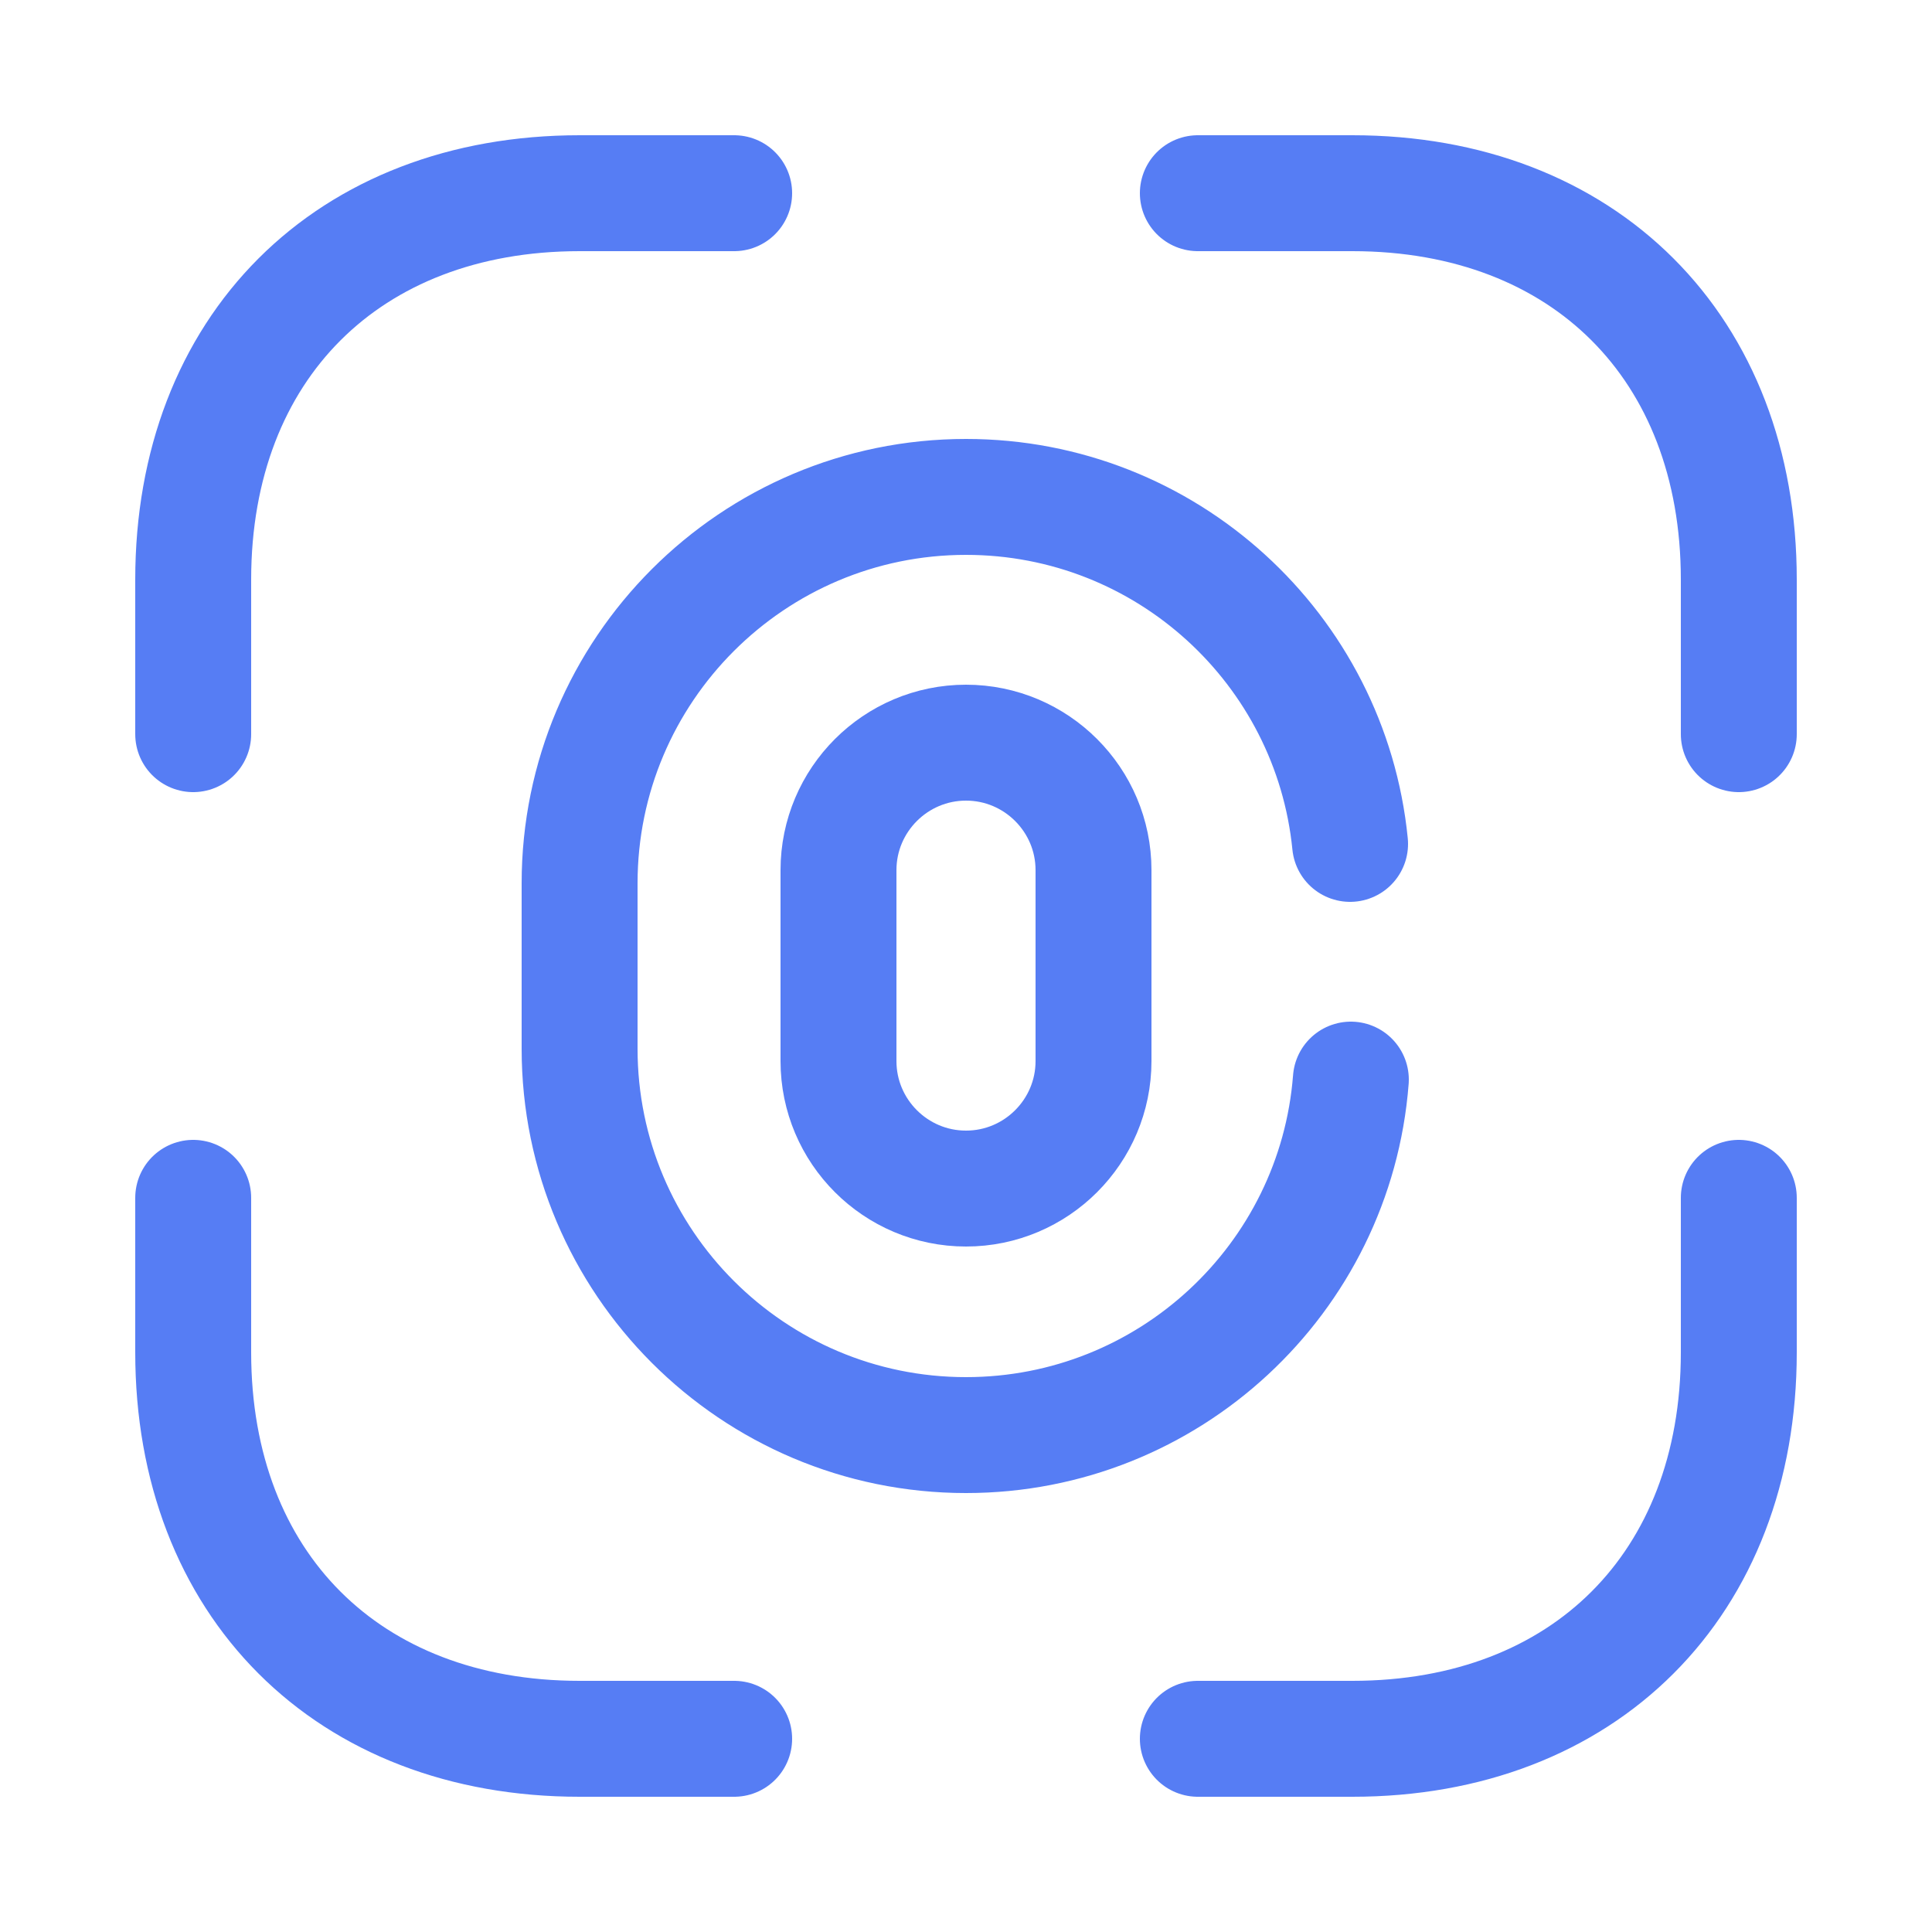<svg width="25" height="25" viewBox="0 0 25 25" fill="none" xmlns="http://www.w3.org/2000/svg">
<path d="M12.5 15.38C11.59 15.38 10.85 14.64 10.85 13.73V11.26C10.85 10.35 11.59 9.61 12.5 9.61C13.41 9.61 14.15 10.35 14.15 11.26V13.73C14.15 14.64 13.41 15.38 12.5 15.38Z" stroke="#567DF4" stroke-width="1.5" stroke-linecap="round"/>
<path d="M17.48 13.97C17.28 16.55 15.12 18.57 12.5 18.57C9.74 18.57 7.5 16.33 7.5 13.57V11.43C7.5 8.67 9.74 6.43 12.5 6.43C15.09 6.43 17.22 8.4 17.47 10.92" stroke="#567DF4" stroke-width="1.5" stroke-linecap="round"/>
<path d="M15.5 2.5H17.5C20.5 2.5 22.5 4.5 22.5 7.5V9.5M2.5 9.5V7.5C2.5 4.5 4.5 2.5 7.5 2.5H9.5M15.5 22.5H17.5C20.5 22.5 22.5 20.5 22.5 17.5V15.5M2.5 15.5V17.5C2.5 20.5 4.5 22.5 7.5 22.5H9.5" stroke="#567DF4" stroke-width="1.5" stroke-miterlimit="10" stroke-linecap="round" stroke-linejoin="round"/>
</svg>
